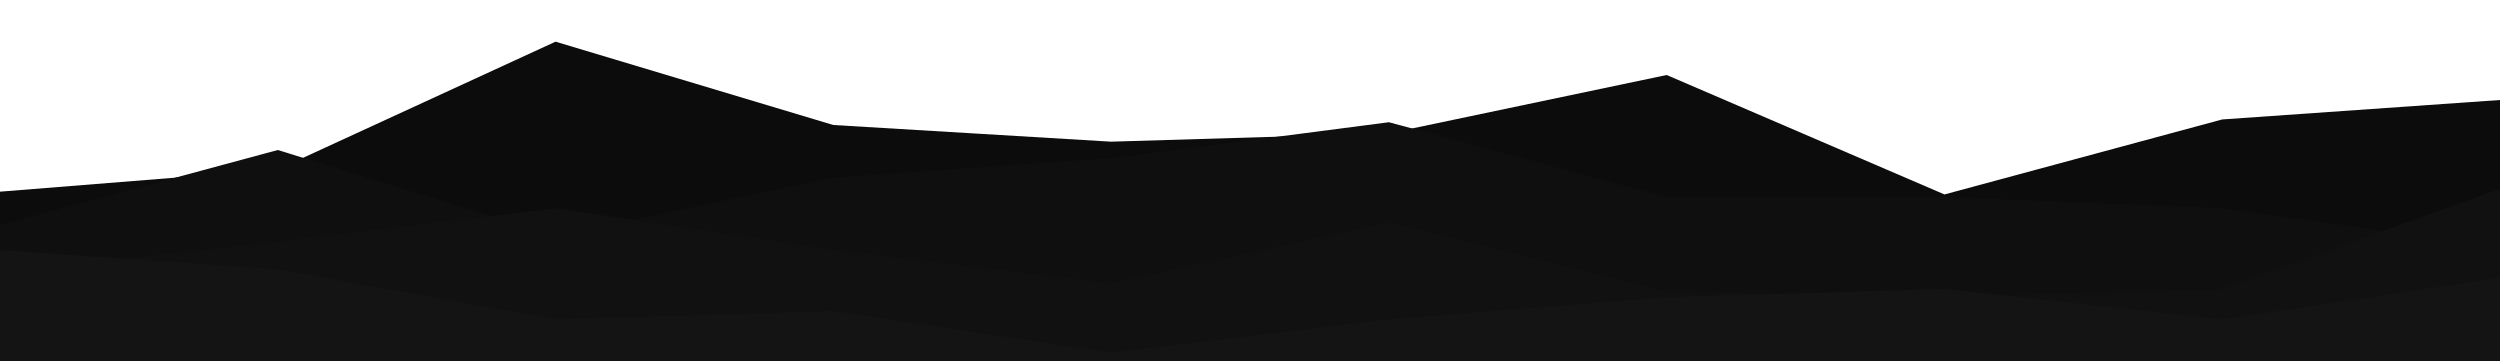 <svg id="visual" viewBox="0 0 900 130" width="900" height="130" xmlns="http://www.w3.org/2000/svg" xmlns:xlink="http://www.w3.org/1999/xlink" version="1.1"><path d="M0 69L100 61L200 15L300 45L400 51L500 48L600 27L700 70L800 43L900 36L900 131L800 131L700 131L600 131L500 131L400 131L300 131L200 131L100 131L0 131Z" fill="#0c0c0c"></path><path d="M0 81L100 54L200 85L300 64L400 57L500 44L600 71L700 71L800 75L900 89L900 131L800 131L700 131L600 131L500 131L400 131L300 131L200 131L100 131L0 131Z" fill="#0f0f0f"></path><path d="M0 98L100 87L200 75L300 90L400 102L500 80L600 105L700 107L800 104L900 68L900 131L800 131L700 131L600 131L500 131L400 131L300 131L200 131L100 131L0 131Z" fill="#111111"></path><path d="M0 90L100 97L200 115L300 112L400 127L500 115L600 107L700 104L800 115L900 100L900 131L800 131L700 131L600 131L500 131L400 131L300 131L200 131L100 131L0 131Z" fill="#141414"></path></svg>